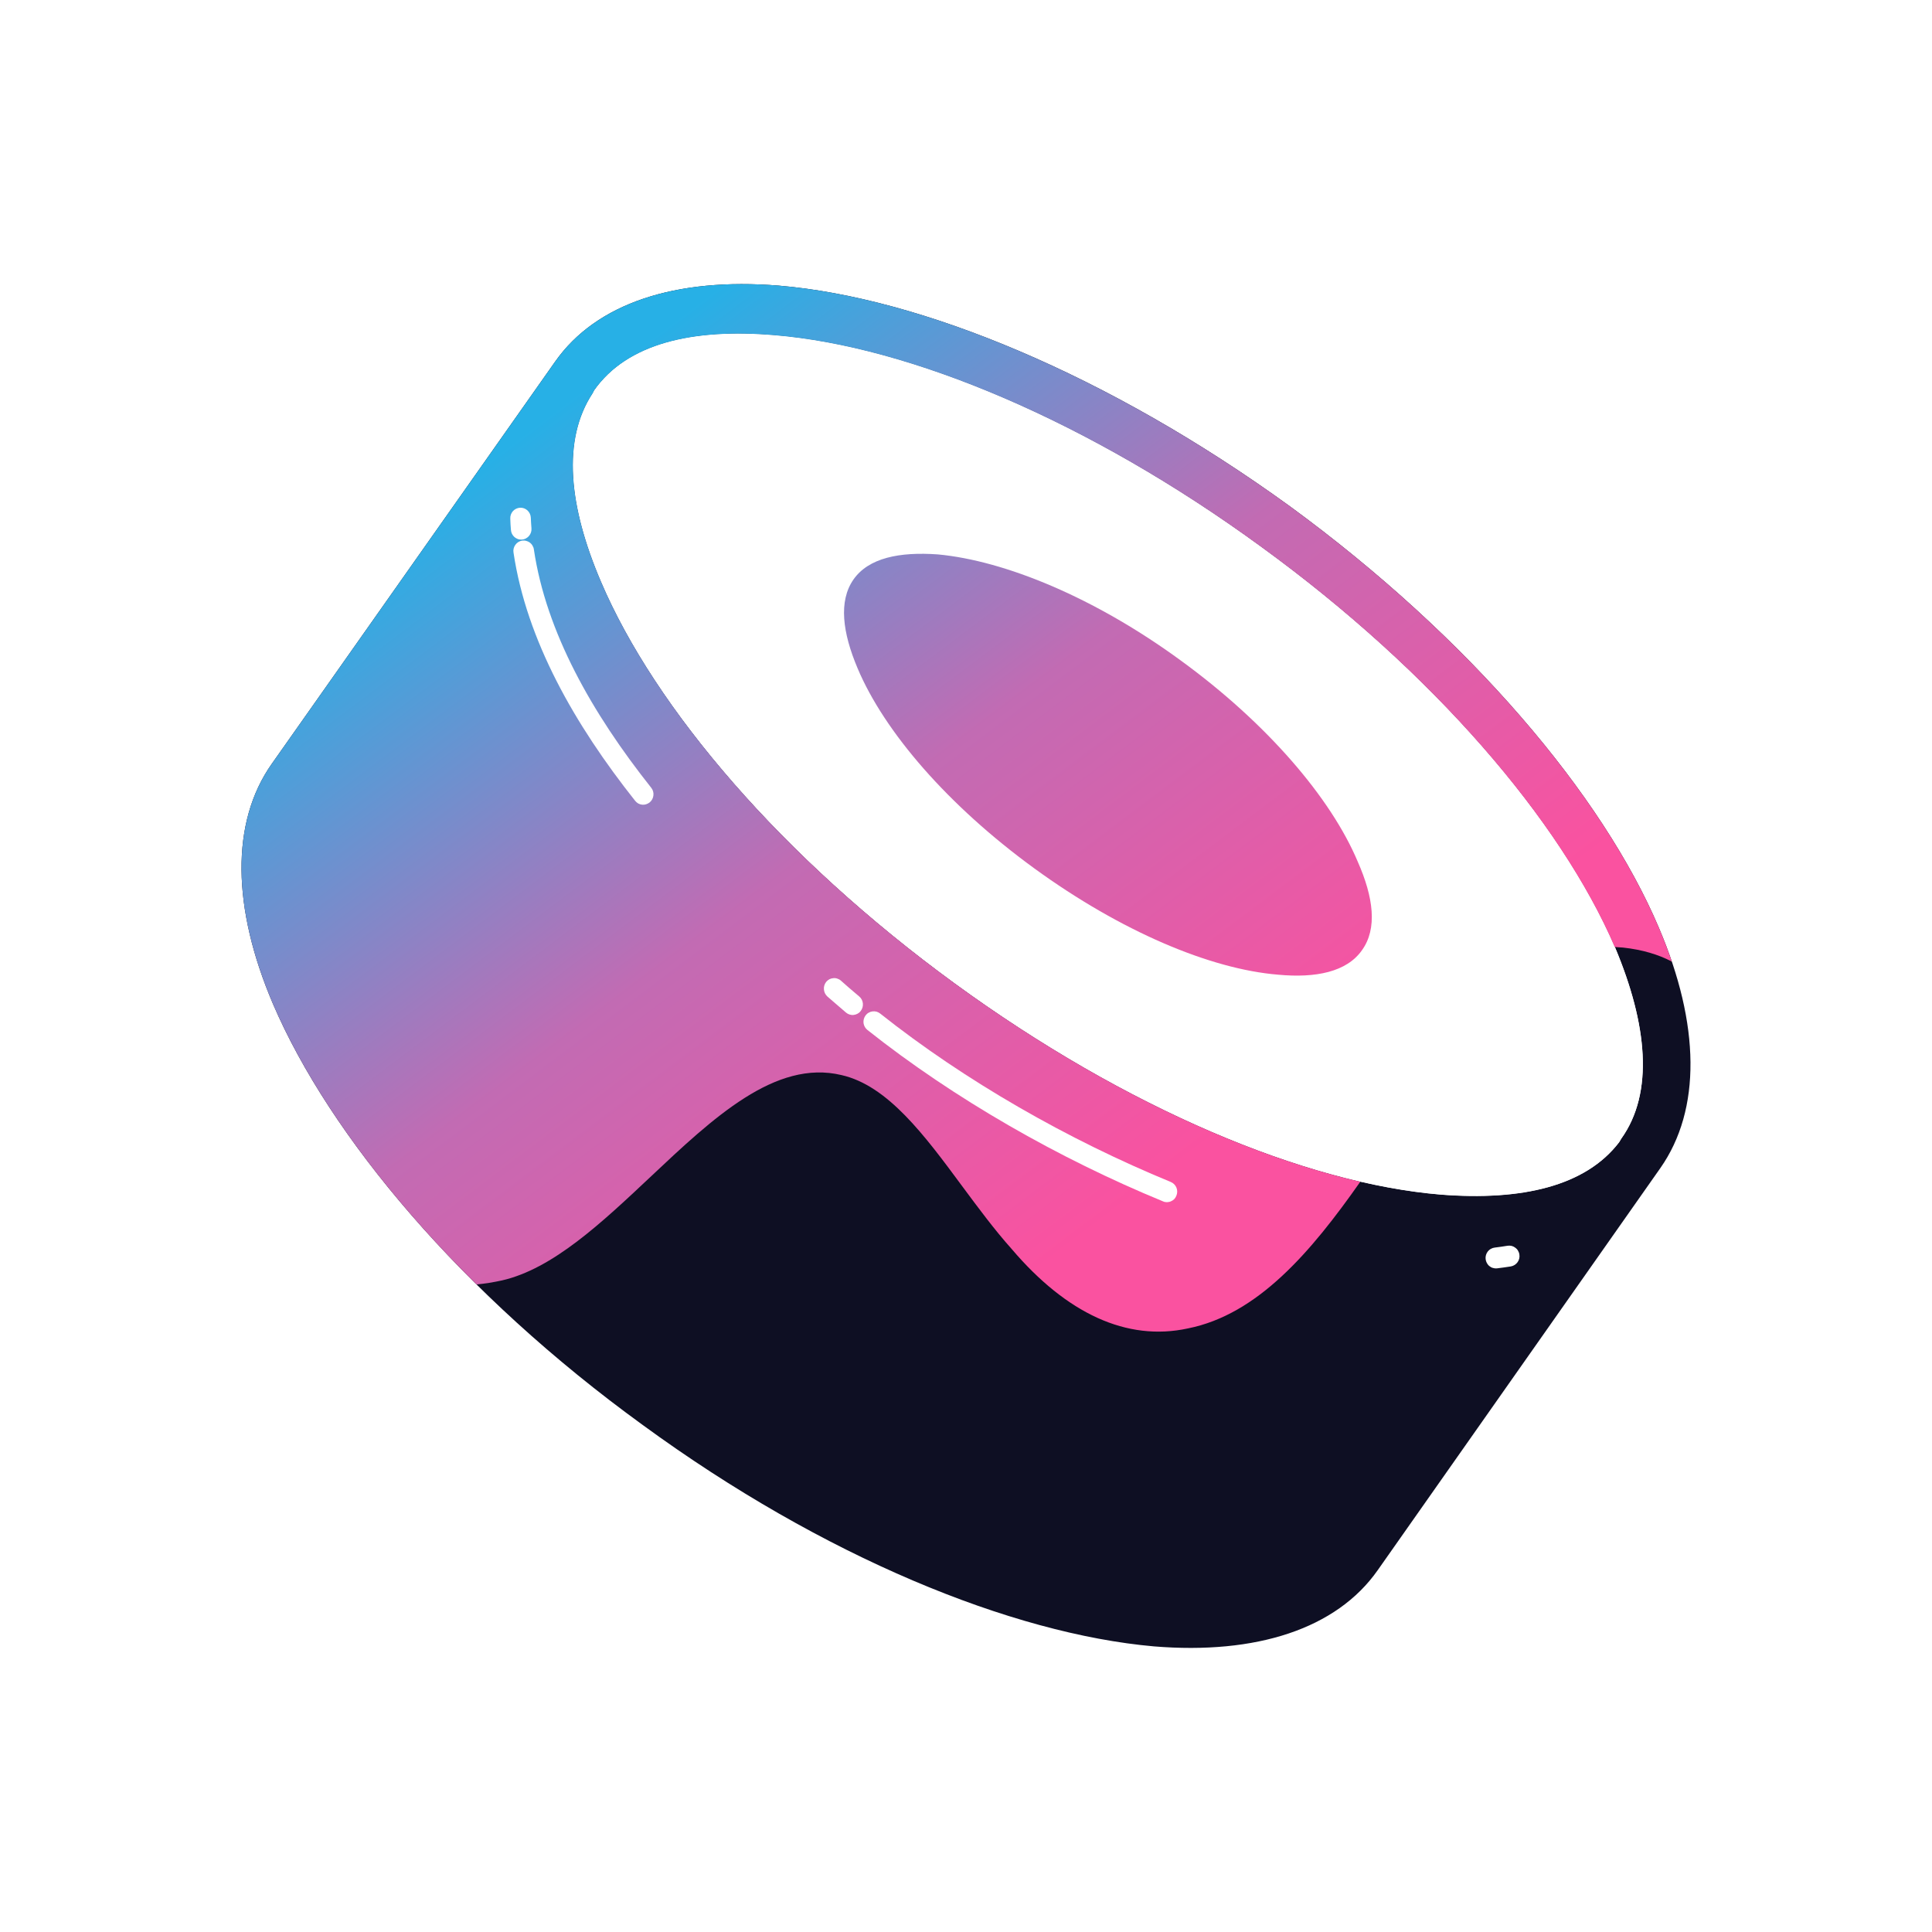 <svg width="24" height="24" viewBox="0 0 24 24" fill="none" xmlns="http://www.w3.org/2000/svg">
<rect x="0" y="0" width="24" height="24" fill="#333333" stroke="none"/>
<g clip-path="url(#clip0_328_37982)">
<path d="M24 0H0V24H24V0Z" fill="white"/>
<path d="M6.895 4.494C7.406 3.765 8.395 3.445 9.673 3.548C11.437 3.696 13.773 4.659 16.023 6.289C18.264 7.928 19.909 9.88 20.608 11.527C21.119 12.724 21.136 13.783 20.625 14.511L17.114 19.506C16.602 20.235 15.605 20.556 14.335 20.452C12.571 20.296 10.227 19.341 7.986 17.703C5.736 16.072 4.099 14.12 3.392 12.473C2.881 11.276 2.864 10.217 3.375 9.49L6.895 4.494ZM20.139 14.146C20.549 13.575 20.463 12.724 20.063 11.77C19.389 10.2 17.813 8.353 15.665 6.792C13.526 5.231 11.301 4.303 9.622 4.164C8.6 4.077 7.79 4.268 7.381 4.849L7.363 4.884C6.98 5.465 7.065 6.289 7.466 7.226C8.139 8.804 9.716 10.651 11.855 12.213C13.994 13.774 16.219 14.701 17.898 14.84C18.904 14.919 19.696 14.736 20.113 14.19L20.139 14.146ZM14.668 8.206C15.742 8.987 16.534 9.914 16.866 10.704C17.062 11.146 17.114 11.536 16.918 11.805C16.73 12.074 16.347 12.152 15.878 12.109C15.034 12.039 13.926 11.571 12.852 10.79C11.778 10.01 10.986 9.09 10.653 8.301C10.466 7.859 10.415 7.469 10.602 7.2C10.79 6.931 11.174 6.853 11.65 6.887C12.486 6.966 13.603 7.426 14.668 8.206Z" fill="#0E0F23"/>
<path d="M20.063 11.769C20.464 12.723 20.549 13.572 20.14 14.145L20.114 14.188C19.696 14.735 18.904 14.917 17.898 14.839C16.219 14.7 13.995 13.772 11.856 12.211C9.716 10.65 8.139 8.802 7.466 7.224C7.066 6.288 6.98 5.463 7.364 4.883L7.381 4.848C7.79 4.267 8.6 4.076 9.623 4.163C11.301 4.301 13.526 5.229 15.665 6.791C17.813 8.351 19.39 10.199 20.063 11.769Z" fill="white"/>
<path d="M20.768 11.945C20.72 11.804 20.667 11.664 20.608 11.527C19.909 9.88 18.264 7.928 16.023 6.289C13.773 4.659 11.437 3.696 9.673 3.548C8.395 3.445 7.406 3.765 6.895 4.494L3.375 9.49C2.864 10.218 2.881 11.276 3.392 12.473C3.86 13.561 4.732 14.783 5.92 15.956C6.025 15.946 6.13 15.929 6.235 15.906C6.867 15.762 7.473 15.191 8.078 14.622C8.857 13.888 9.632 13.158 10.453 13.355C11.028 13.485 11.485 14.102 11.954 14.737C12.153 15.005 12.354 15.277 12.567 15.515C13.249 16.317 13.999 16.667 14.757 16.502C15.624 16.329 16.285 15.554 16.898 14.68C15.386 14.331 13.592 13.48 11.855 12.213C9.716 10.651 8.139 8.804 7.466 7.226C7.065 6.289 6.98 5.465 7.363 4.884L7.381 4.849C7.79 4.268 8.6 4.077 9.622 4.164C11.301 4.303 13.526 5.231 15.665 6.792C17.809 8.351 19.384 10.195 20.059 11.764L20.161 11.771C20.402 11.797 20.602 11.858 20.768 11.945Z" fill="url(#paint0_linear_328_37982)"/>
<path d="M16.866 10.703C16.534 9.914 15.741 8.986 14.668 8.205C13.602 7.425 12.486 6.965 11.65 6.887C11.173 6.853 10.79 6.93 10.602 7.199C10.415 7.468 10.466 7.859 10.653 8.301C10.985 9.09 11.778 10.009 12.852 10.79C13.926 11.57 15.034 12.039 15.878 12.108C16.346 12.152 16.73 12.073 16.918 11.805C17.113 11.536 17.062 11.146 16.866 10.703Z" fill="url(#paint1_linear_328_37982)"/>
<path d="M6.461 6.307C6.532 6.304 6.591 6.36 6.594 6.431C6.596 6.475 6.598 6.519 6.602 6.563C6.605 6.597 6.594 6.631 6.572 6.657C6.55 6.683 6.519 6.7 6.485 6.703C6.468 6.704 6.451 6.702 6.435 6.697C6.419 6.691 6.404 6.683 6.391 6.672C6.378 6.66 6.368 6.647 6.36 6.632C6.353 6.617 6.348 6.6 6.347 6.583C6.343 6.536 6.34 6.489 6.339 6.442C6.337 6.408 6.349 6.375 6.372 6.349C6.395 6.324 6.427 6.309 6.461 6.307ZM6.486 6.716C6.503 6.714 6.52 6.714 6.536 6.719C6.553 6.723 6.568 6.73 6.582 6.74C6.595 6.75 6.607 6.763 6.615 6.778C6.624 6.792 6.63 6.808 6.632 6.825C6.784 7.851 7.352 8.856 8.089 9.785C8.111 9.812 8.121 9.846 8.117 9.88C8.114 9.914 8.097 9.946 8.07 9.968C8.057 9.978 8.042 9.986 8.026 9.991C8.01 9.996 7.993 9.998 7.976 9.996C7.959 9.994 7.943 9.989 7.928 9.981C7.914 9.973 7.901 9.961 7.89 9.948C7.141 9.004 6.541 7.955 6.379 6.864C6.373 6.83 6.382 6.796 6.402 6.768C6.422 6.74 6.452 6.721 6.486 6.716ZM10.265 12.195C10.276 12.183 10.289 12.172 10.304 12.164C10.319 12.157 10.335 12.152 10.352 12.151C10.369 12.149 10.386 12.151 10.402 12.157C10.418 12.162 10.433 12.17 10.445 12.181L10.546 12.27L10.673 12.378C10.7 12.4 10.716 12.432 10.719 12.466C10.722 12.501 10.712 12.535 10.69 12.561C10.68 12.575 10.667 12.585 10.652 12.593C10.637 12.601 10.621 12.606 10.604 12.608C10.587 12.61 10.57 12.608 10.554 12.603C10.538 12.598 10.523 12.59 10.51 12.579L10.381 12.468L10.278 12.379C10.253 12.356 10.237 12.324 10.235 12.29C10.232 12.255 10.243 12.222 10.265 12.195ZM10.753 12.613C10.764 12.599 10.776 12.588 10.791 12.58C10.806 12.571 10.822 12.566 10.838 12.564C10.855 12.562 10.872 12.563 10.888 12.567C10.905 12.572 10.92 12.58 10.933 12.59C11.986 13.426 13.269 14.159 14.544 14.683C14.575 14.696 14.601 14.721 14.614 14.753C14.627 14.785 14.627 14.82 14.614 14.852C14.608 14.868 14.599 14.883 14.588 14.895C14.576 14.907 14.562 14.916 14.546 14.923C14.531 14.93 14.514 14.933 14.497 14.934C14.48 14.934 14.463 14.931 14.448 14.924C13.154 14.392 11.85 13.647 10.776 12.795C10.749 12.774 10.732 12.743 10.727 12.709C10.723 12.674 10.733 12.64 10.753 12.613ZM18.874 15.583C18.88 15.617 18.872 15.651 18.852 15.679C18.832 15.707 18.802 15.726 18.768 15.732C18.711 15.741 18.654 15.749 18.596 15.756C18.579 15.758 18.562 15.756 18.546 15.751C18.53 15.747 18.515 15.739 18.502 15.728C18.488 15.717 18.478 15.704 18.47 15.689C18.462 15.674 18.457 15.658 18.455 15.641C18.451 15.607 18.461 15.573 18.482 15.546C18.503 15.519 18.534 15.502 18.568 15.498C18.622 15.491 18.675 15.484 18.728 15.475C18.744 15.473 18.761 15.473 18.778 15.477C18.794 15.481 18.81 15.489 18.823 15.499C18.837 15.509 18.849 15.521 18.857 15.536C18.866 15.551 18.872 15.566 18.874 15.583Z" fill="white"/>
</g>
<defs>
<linearGradient id="paint0_linear_328_37982" x1="7.787" y1="4.429" x2="15.092" y2="14.126" gradientUnits="userSpaceOnUse">
<stop stop-color="#27B0E6"/>
<stop offset="0.52" stop-color="#C26BB3"/>
<stop offset="1" stop-color="#FA52A0"/>
</linearGradient>
<linearGradient id="paint1_linear_328_37982" x1="7.787" y1="4.429" x2="15.092" y2="14.125" gradientUnits="userSpaceOnUse">
<stop stop-color="#27B0E6"/>
<stop offset="0.52" stop-color="#C26BB3"/>
<stop offset="1" stop-color="#FA52A0"/>
</linearGradient>
<clipPath id="clip0_328_37982">
<rect width="24" height="24" fill="white"/>
</clipPath>
</defs>
</svg>
